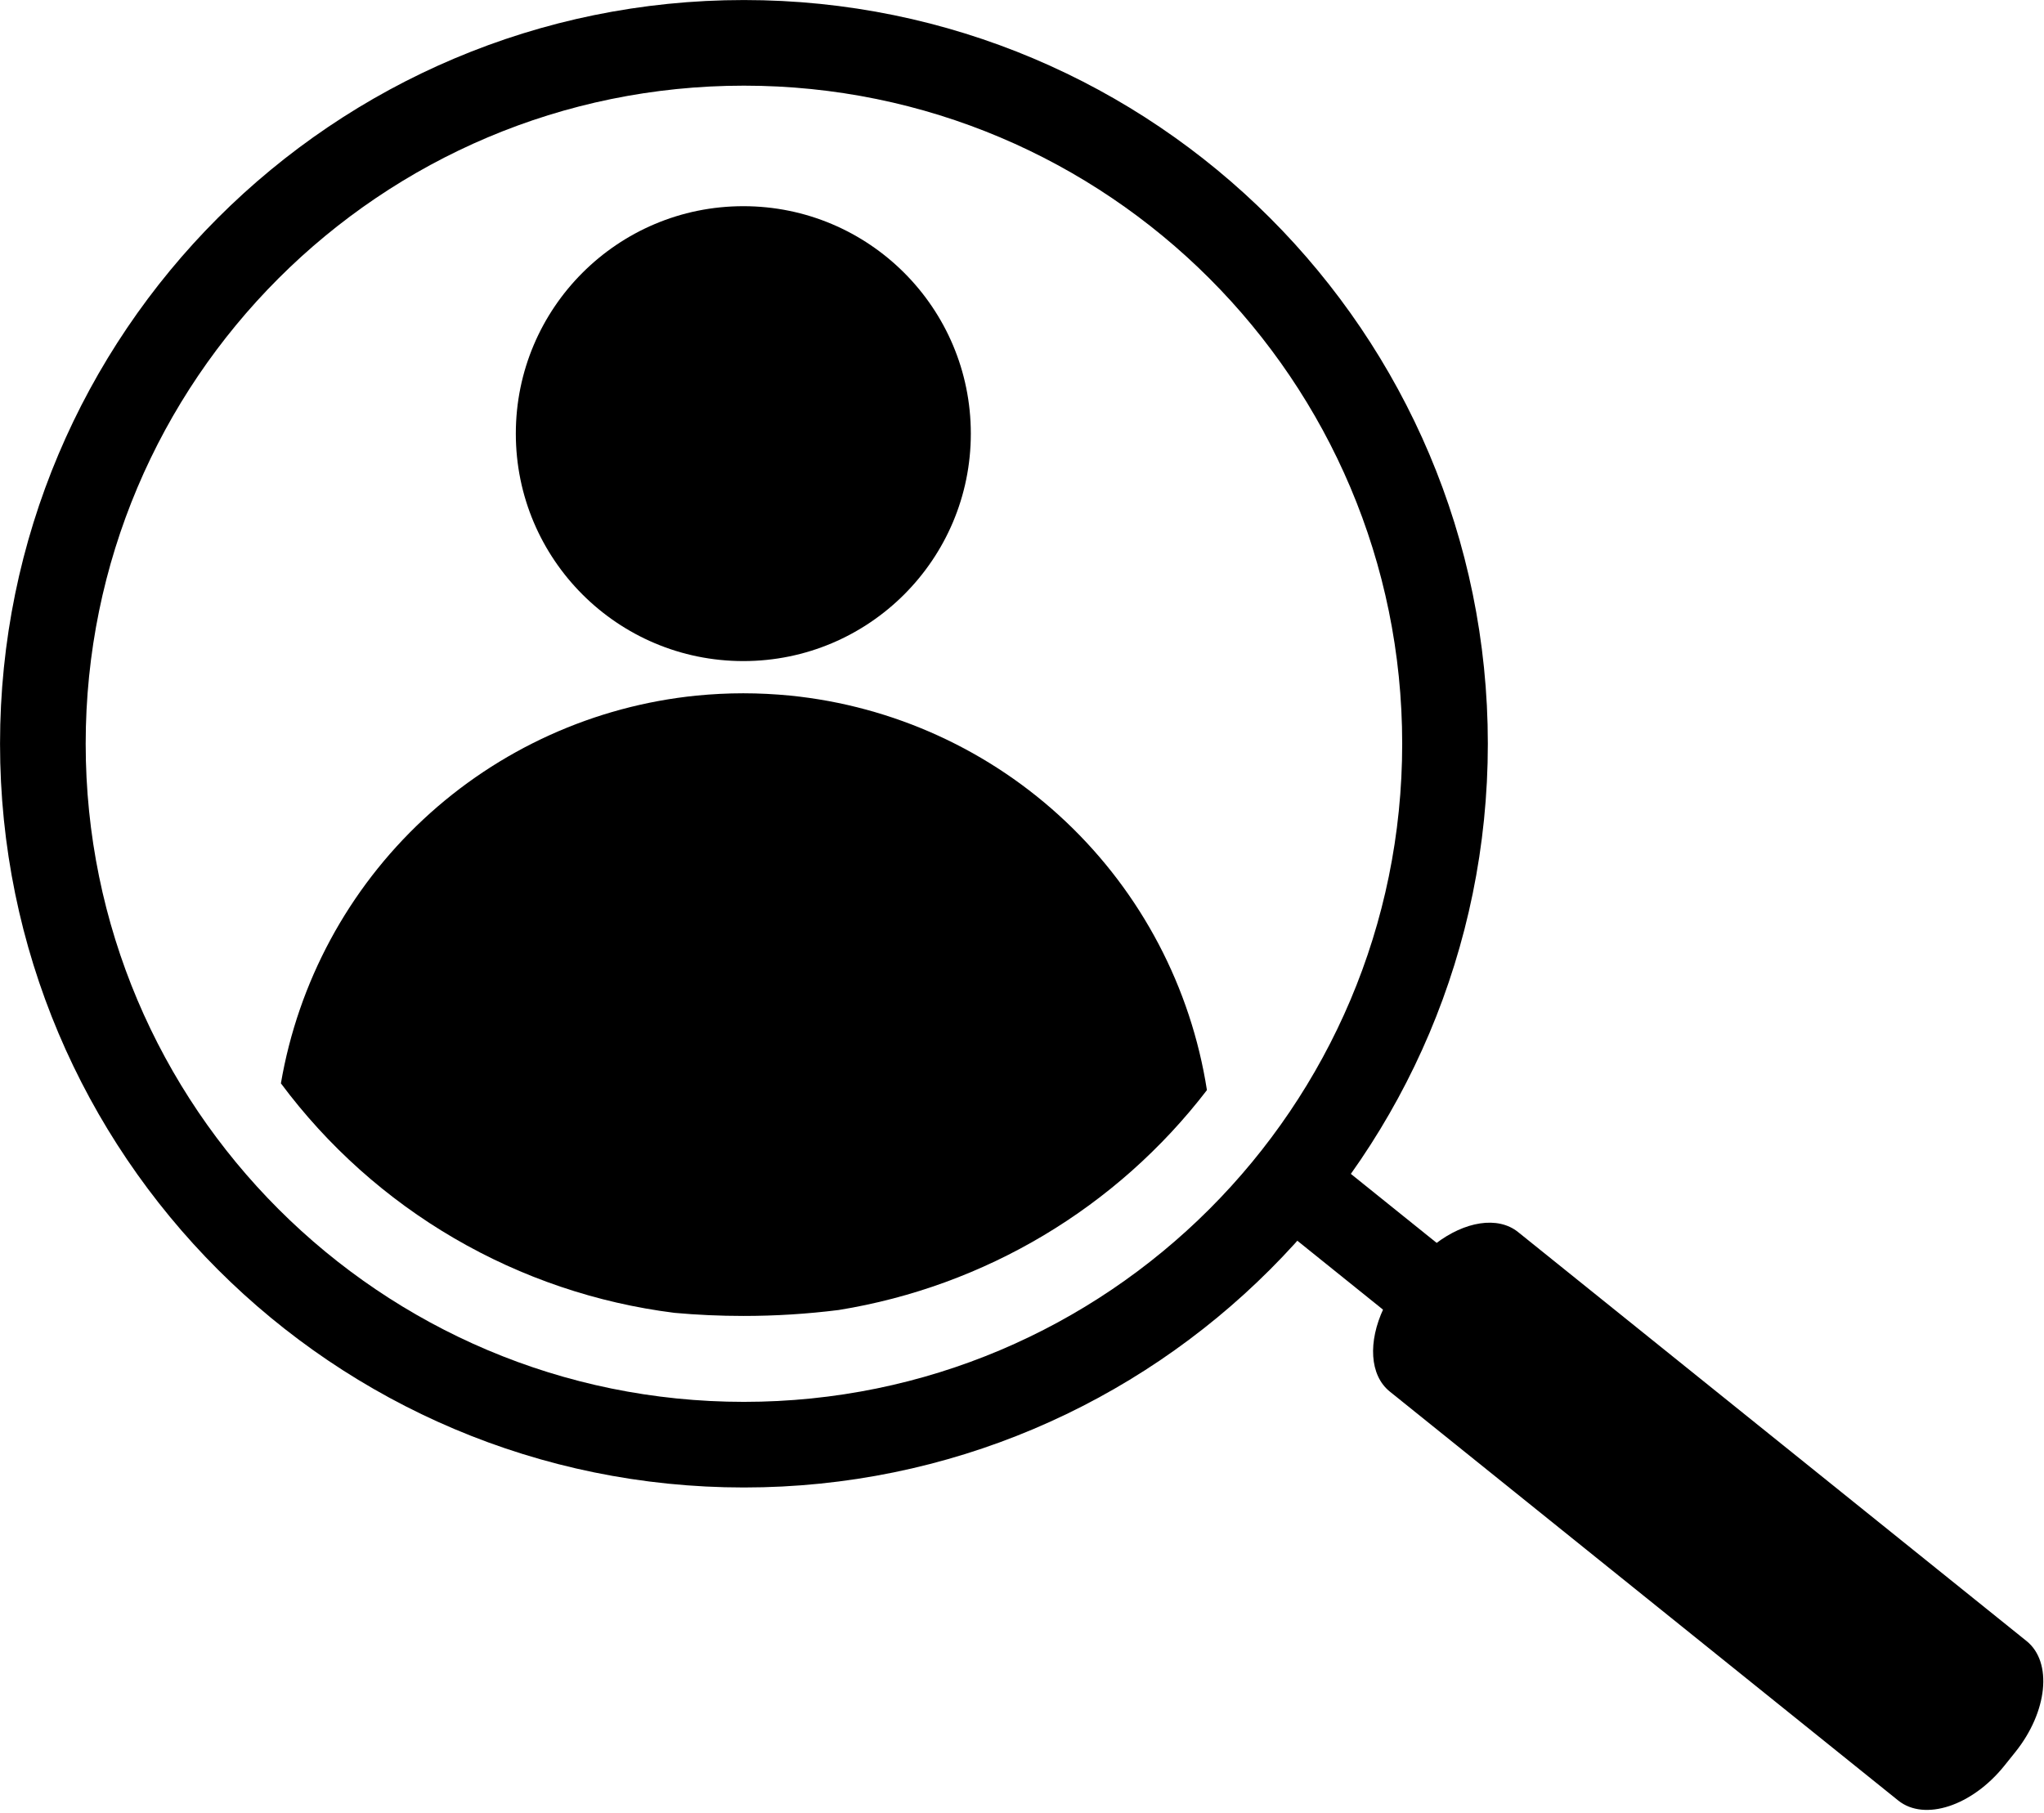 <svg width="568" height="504" viewBox="0 0 568 504" fill="none" xmlns="http://www.w3.org/2000/svg">
<g clip-path="url(#clip0_381_172)">
<path d="M563.16 456.14L421.86 342.46C416.21 337.91 406.98 339.51 398.92 345.7L384.47 363.7C380.15 372.9 380.56 382.26 386.22 386.8L527.52 500.48C534.8 506.3 548 502 557 490.77L560 487.03C569 475.83 570.44 462 563.16 456.14Z" fill="black"/>
<path d="M206.73 401.55C314.326 401.55 401.55 314.326 401.55 206.73C401.55 99.134 314.326 11.91 206.73 11.91C99.134 11.91 11.91 99.134 11.91 206.73C11.91 314.326 99.134 401.55 206.73 401.55Z" stroke="black" stroke-width="23.8" stroke-linecap="round" stroke-linejoin="round"/>
<path d="M359.59 328.85L444.51 397.17" stroke="black" stroke-width="23.8" stroke-linecap="round" stroke-linejoin="round"/>
<path d="M206.56 183.75C241.476 183.75 269.78 155.445 269.78 120.53C269.78 85.615 241.476 57.31 206.56 57.31C171.645 57.31 143.34 85.615 143.34 120.53C143.34 155.445 171.645 183.75 206.56 183.75Z" fill="black"/>
<path d="M335.39 303C310.32 335.674 273.715 357.538 233.06 364.12C224.273 365.222 215.426 365.773 206.57 365.77C200.11 365.77 193.727 365.484 187.42 364.91C165.833 362.198 145.017 355.149 126.223 344.187C107.43 333.225 91.047 318.576 78.06 301.12C82.87 272.988 96.776 247.211 117.645 227.742C138.513 208.274 165.192 196.188 193.59 193.34C197.86 192.93 202.15 192.7 206.54 192.7C210.93 192.7 215.25 192.93 219.54 193.34C248.264 196.218 275.222 208.546 296.187 228.391C317.153 248.236 330.941 274.477 335.39 303Z" fill="black"/>
</g>
<defs>
<clipPath id="clip0_381_172">
<rect width="567.82" height="503.05" fill="white"/>
</clipPath>
</defs>
</svg>
